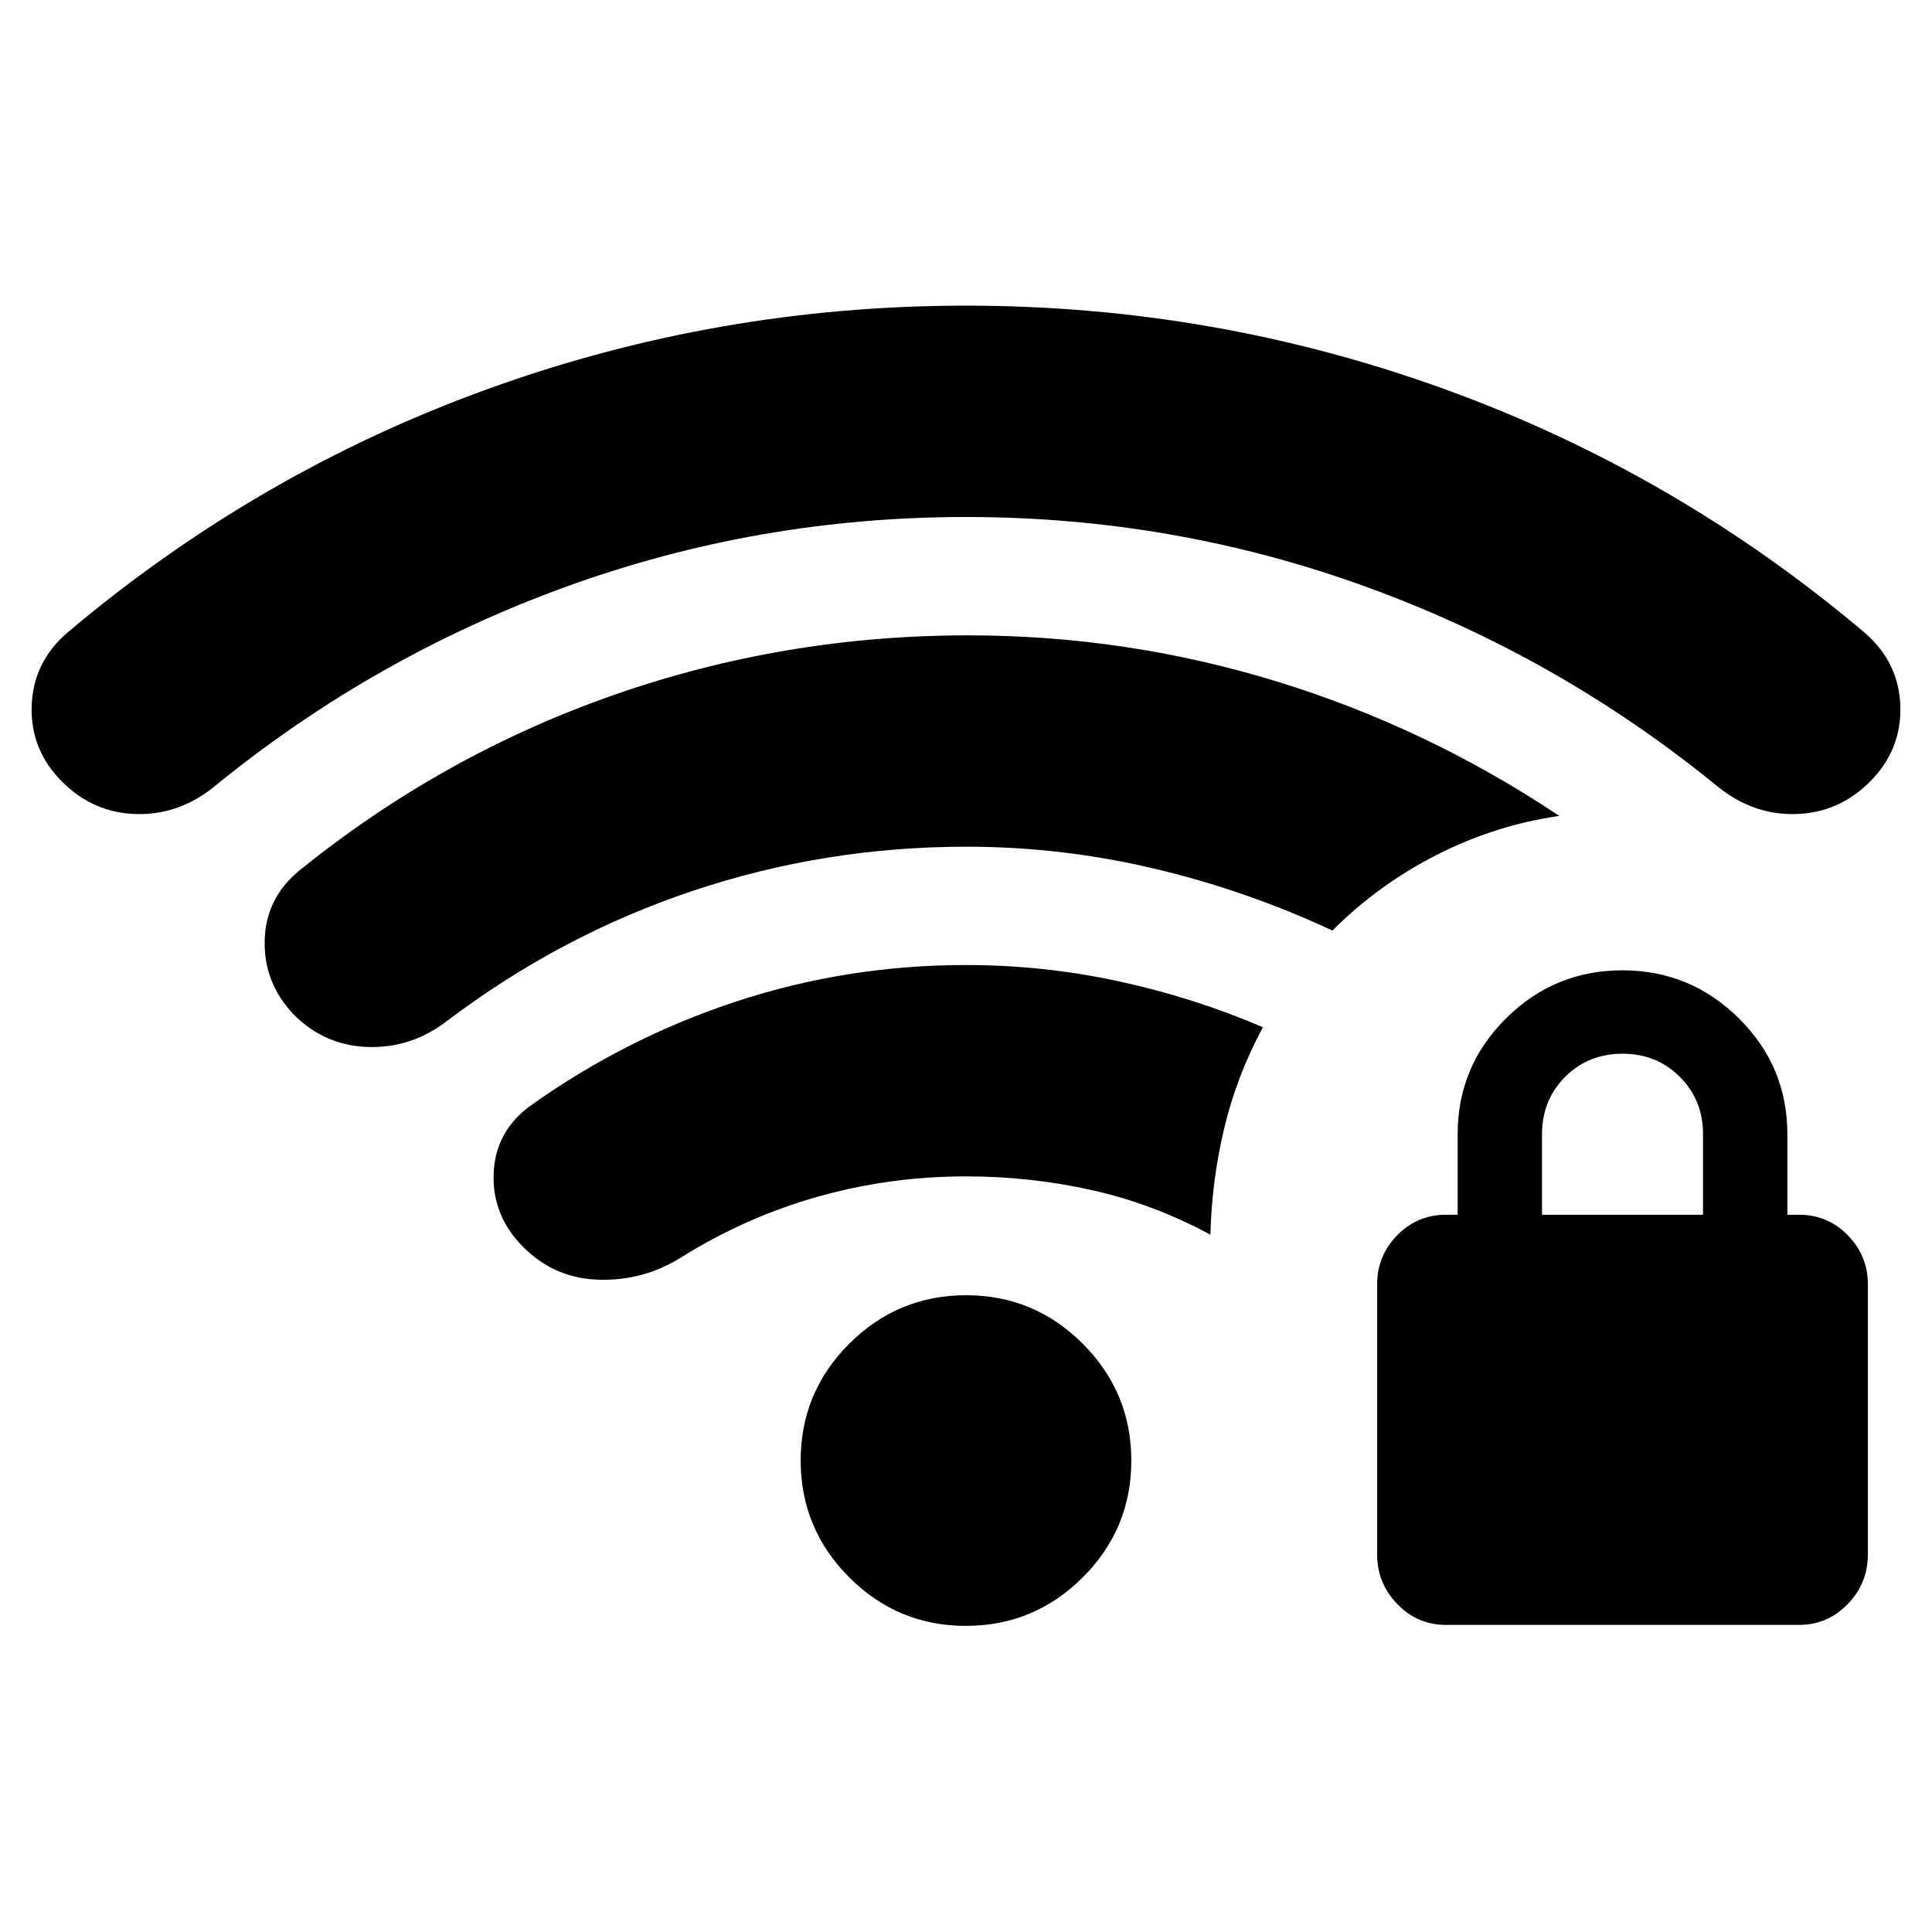 <svg xmlns="http://www.w3.org/2000/svg" height="24" viewBox="0 -960 960 960" width="24"><path d="M718.57-152.59q-14.27 0-24.27-10.36-10-10.35-10-24.6v-134.28q0-14.24 10-24.41t24.24-10.17h5.76v-40q0-33.72 24.05-57.58t57.82-23.86q33.76 0 57.86 23.86t24.1 57.58v40h5.76q14.24 0 24.24 10.17 10 10.17 10 24.41v134.28q0 14.25-10 24.6-10 10.36-24.27 10.36H718.57Zm47.65-203.82h80v-40q0-17-11.5-28.5t-28.5-11.5q-17 0-28.5 11.5t-11.5 28.5v40Zm-286.27 204.3q-33.91 0-58-24.15-24.1-24.14-24.1-58.05t24.14-58.01q24.15-24.09 58.06-24.09 33.91 0 58 24.14 24.1 24.15 24.1 58.06 0 33.91-24.14 58-24.15 24.1-58.06 24.1Zm.29-387.17q-70.59 0-136.13 21.98-65.54 21.97-121.78 64.45-17.72 13.72-39.3 13.1-21.57-.62-37.05-16.1-14.96-15.78-14.46-36.82.5-21.05 17.22-34.76 70.72-57.2 155.69-87.04Q389.41-644.3 481-644.3q78.81 0 153.47 22.93 74.66 22.94 140.33 66.8-31.67 4.53-60.72 19.27-29.06 14.73-52.01 37.69-42.72-19.96-88.68-30.81-45.96-10.86-93.15-10.86ZM480-375.46q-38 0-73.76 10.12-35.76 10.12-67.76 30.12-18.72 11.72-40.8 11.1-22.07-.62-37.55-16.1-15.72-15.71-14.84-36.79.88-21.08 18.6-33.79 47.48-33.72 102.34-51.7 54.85-17.98 113.77-17.98 38.22 0 75.4 7.98 37.19 7.98 72.14 22.93-12.95 23.96-19.17 49.92-6.22 25.95-6.94 53.15-28.23-15.24-58.71-22.1-30.48-6.86-62.72-6.86Zm0-327.65q-103.2 0-198.63 34.62-95.43 34.62-174.2 98.77Q89.46-555 67.88-555.5t-37.17-16.22q-15.6-15.71-14.98-37.29.62-21.58 17.34-36.29 94.19-79.68 208.86-121.25Q356.61-808.13 480-808.13q123.39 0 238.07 41.58 114.67 41.57 208.86 121.25 16.72 14.71 17.34 36.29.62 21.58-14.98 37.29Q913.7-556 892.12-555.5q-21.58.5-39.29-14.22-78.77-64.15-174.2-98.77Q583.2-703.11 480-703.11Z"/></svg>